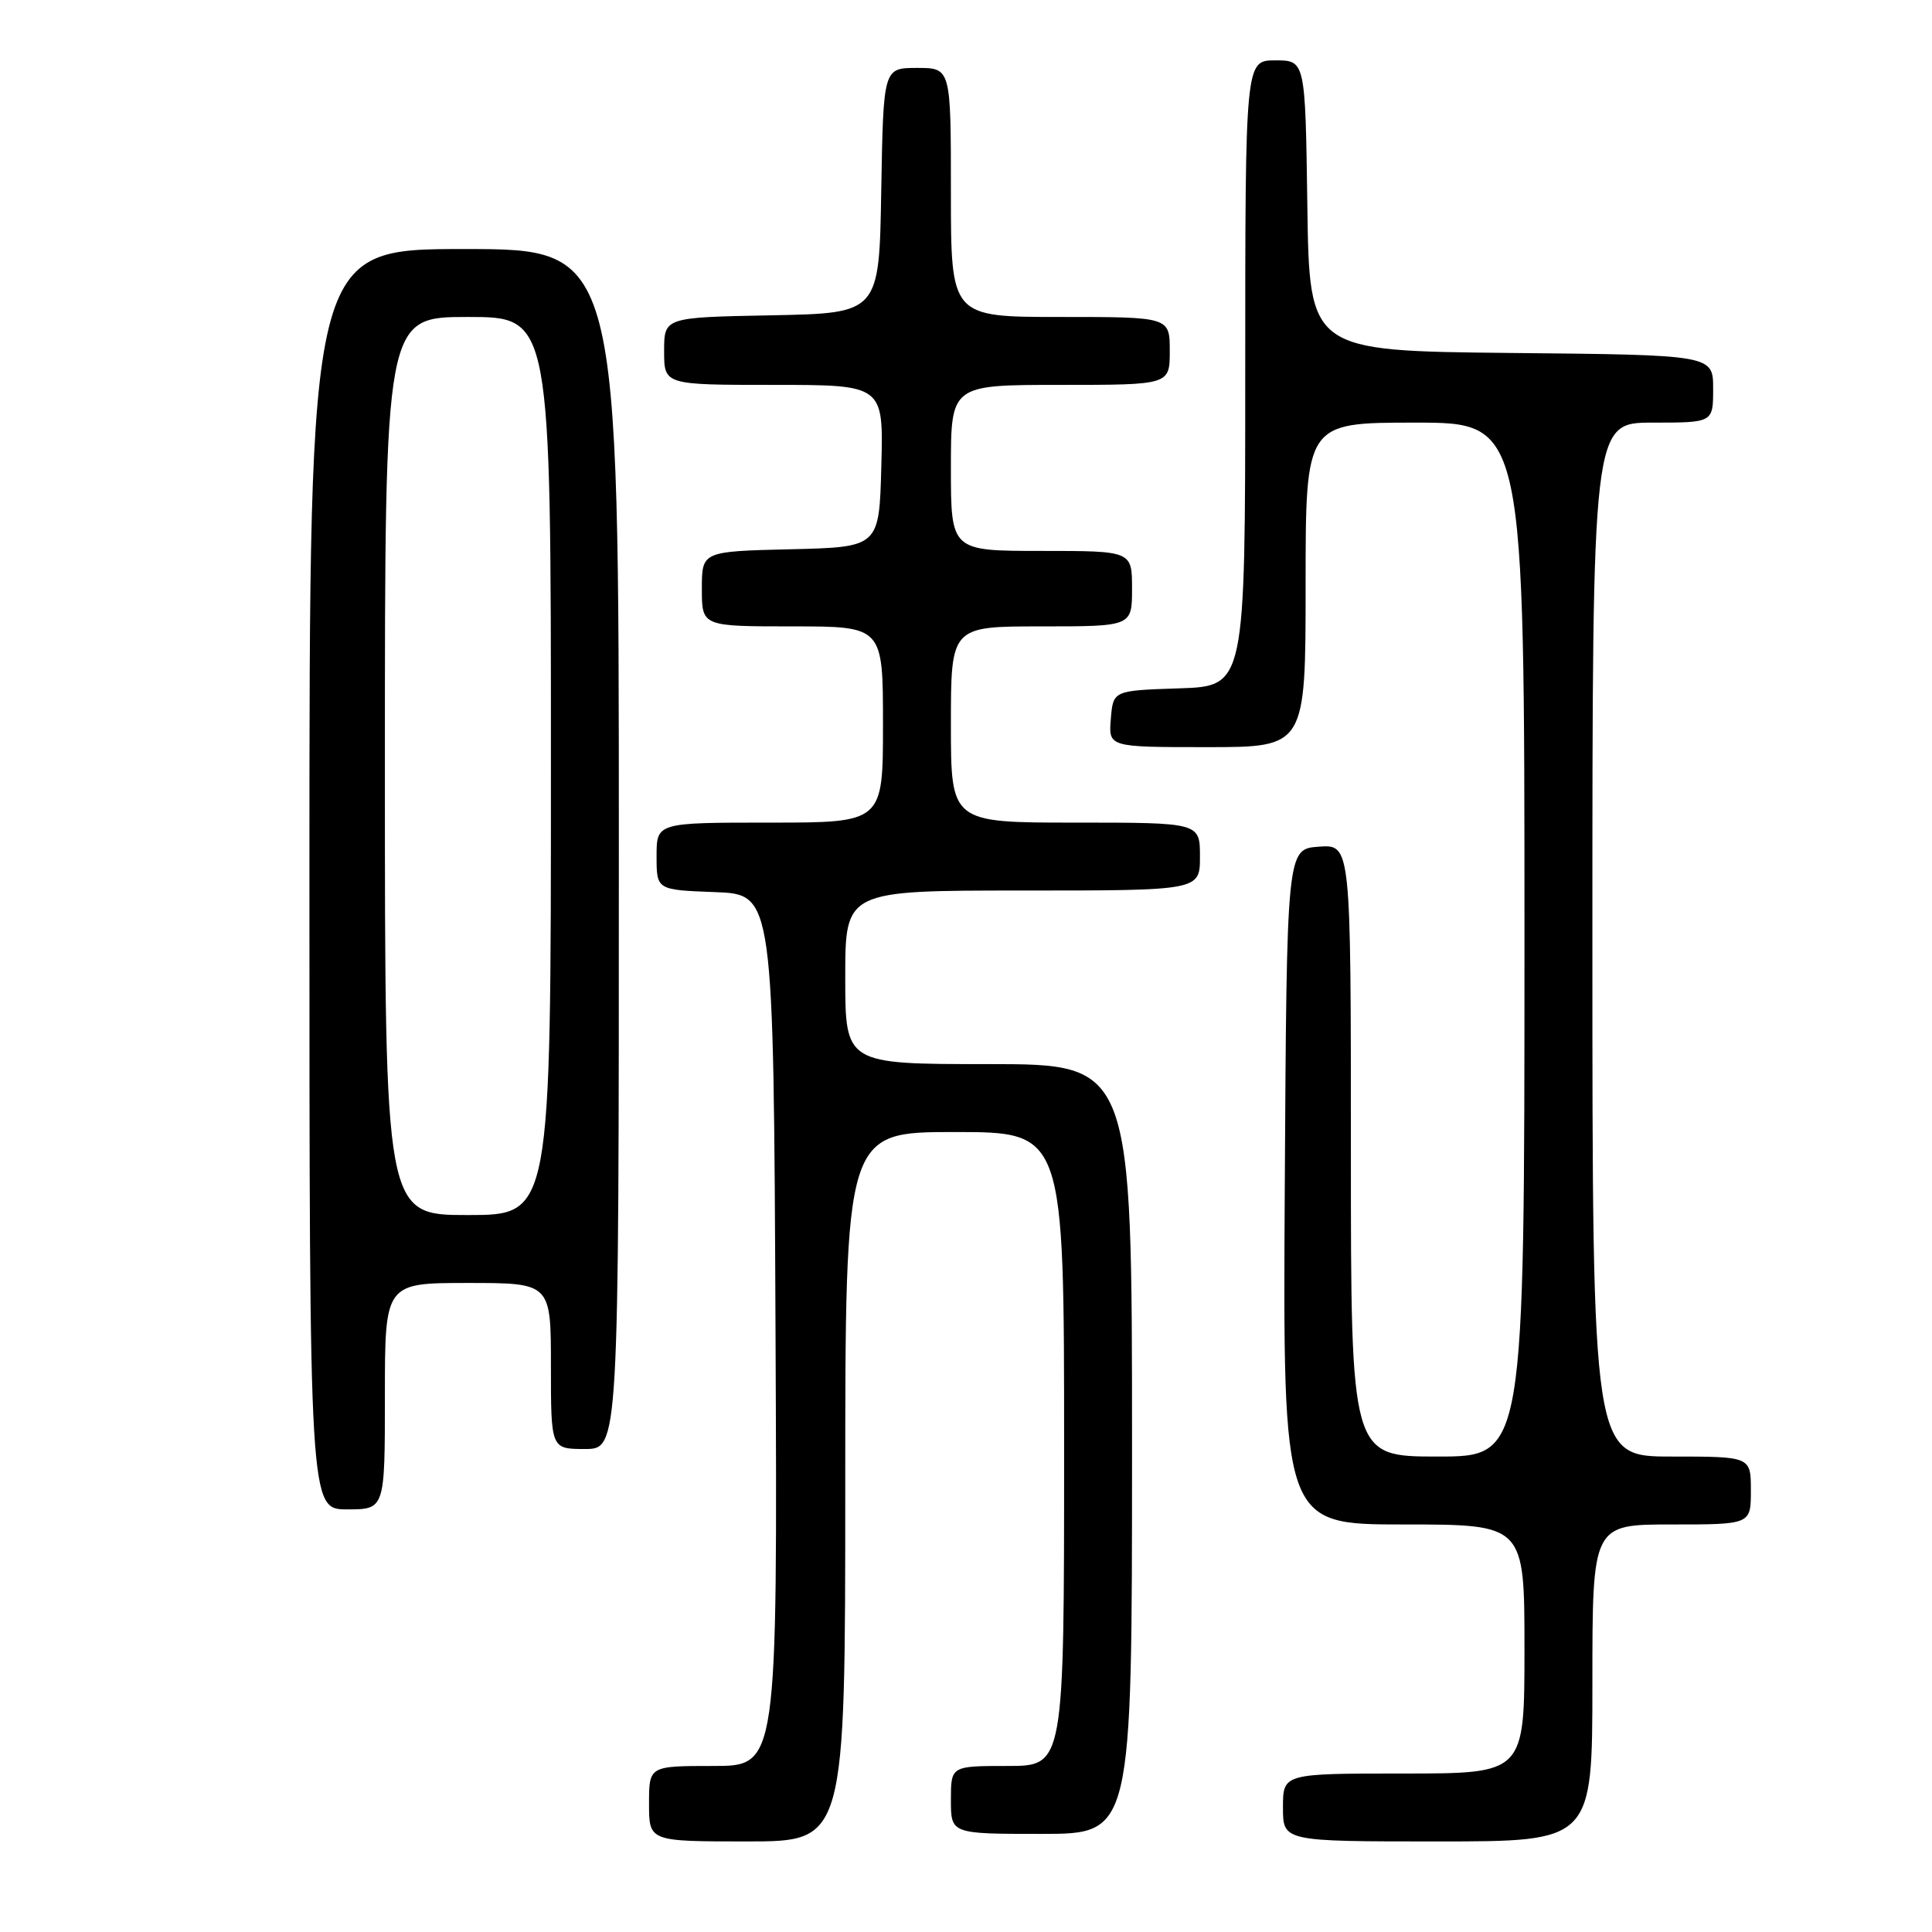 <?xml version="1.0" encoding="UTF-8" standalone="no"?>
<!DOCTYPE svg PUBLIC "-//W3C//DTD SVG 1.1//EN" "http://www.w3.org/Graphics/SVG/1.1/DTD/svg11.dtd" >
<svg xmlns="http://www.w3.org/2000/svg" xmlns:xlink="http://www.w3.org/1999/xlink" version="1.1" viewBox="0 0 256 256">
 <g >
 <path fill="currentColor"
d=" M 112.00 197.00 C 112.00 150.00 112.00 150.00 126.50 150.00 C 141.00 150.00 141.00 150.00 141.00 192.00 C 141.00 234.00 141.00 234.00 133.50 234.00 C 126.00 234.00 126.00 234.00 126.00 238.50 C 126.00 243.00 126.00 243.00 138.00 243.00 C 150.00 243.00 150.00 243.00 150.00 192.00 C 150.00 141.00 150.00 141.00 131.00 141.00 C 112.00 141.00 112.00 141.00 112.00 129.50 C 112.00 118.00 112.00 118.00 135.50 118.00 C 159.00 118.00 159.00 118.00 159.00 113.50 C 159.00 109.00 159.00 109.00 142.50 109.00 C 126.00 109.00 126.00 109.00 126.00 96.00 C 126.00 83.00 126.00 83.00 138.00 83.00 C 150.00 83.00 150.00 83.00 150.00 78.00 C 150.00 73.00 150.00 73.00 138.00 73.00 C 126.00 73.00 126.00 73.00 126.00 62.00 C 126.00 51.00 126.00 51.00 140.50 51.00 C 155.00 51.00 155.00 51.00 155.00 46.50 C 155.00 42.00 155.00 42.00 140.50 42.00 C 126.00 42.00 126.00 42.00 126.00 25.50 C 126.00 9.00 126.00 9.00 121.52 9.00 C 117.05 9.00 117.05 9.00 116.77 25.25 C 116.50 41.50 116.50 41.50 102.25 41.78 C 88.00 42.05 88.00 42.05 88.00 46.53 C 88.00 51.00 88.00 51.00 102.53 51.00 C 117.07 51.00 117.07 51.00 116.78 61.75 C 116.50 72.50 116.50 72.50 104.75 72.78 C 93.00 73.06 93.00 73.06 93.00 78.03 C 93.00 83.00 93.00 83.00 105.00 83.00 C 117.00 83.00 117.00 83.00 117.00 96.00 C 117.00 109.00 117.00 109.00 102.00 109.00 C 87.00 109.00 87.00 109.00 87.00 113.46 C 87.00 117.92 87.00 117.92 94.75 118.21 C 102.50 118.50 102.50 118.50 102.76 176.25 C 103.02 234.00 103.02 234.00 94.51 234.00 C 86.00 234.00 86.00 234.00 86.00 239.00 C 86.00 244.00 86.00 244.00 99.00 244.00 C 112.00 244.00 112.00 244.00 112.00 197.00 Z  M 211.00 223.00 C 211.00 202.00 211.00 202.00 221.50 202.00 C 232.00 202.00 232.00 202.00 232.00 197.50 C 232.00 193.00 232.00 193.00 221.50 193.00 C 211.00 193.00 211.00 193.00 211.00 124.50 C 211.00 56.00 211.00 56.00 219.00 56.00 C 227.00 56.00 227.00 56.00 227.00 51.52 C 227.00 47.03 227.00 47.03 200.25 46.77 C 173.50 46.50 173.50 46.50 173.23 27.25 C 172.96 8.00 172.96 8.00 168.98 8.00 C 165.00 8.00 165.00 8.00 165.00 49.46 C 165.00 90.92 165.00 90.92 156.25 91.21 C 147.50 91.50 147.50 91.50 147.19 95.25 C 146.88 99.00 146.88 99.00 159.94 99.00 C 173.00 99.00 173.00 99.00 173.00 77.50 C 173.00 56.00 173.00 56.00 187.50 56.00 C 202.00 56.00 202.00 56.00 202.00 124.50 C 202.00 193.00 202.00 193.00 190.50 193.00 C 179.00 193.00 179.00 193.00 179.00 152.44 C 179.00 111.89 179.00 111.89 174.75 112.19 C 170.50 112.50 170.50 112.50 170.24 157.25 C 169.98 202.00 169.98 202.00 185.99 202.00 C 202.00 202.00 202.00 202.00 202.00 218.50 C 202.00 235.00 202.00 235.00 186.00 235.00 C 170.00 235.00 170.00 235.00 170.00 239.50 C 170.00 244.00 170.00 244.00 190.50 244.00 C 211.00 244.00 211.00 244.00 211.00 223.00 Z  M 51.00 185.00 C 51.00 170.00 51.00 170.00 62.00 170.00 C 73.00 170.00 73.00 170.00 73.00 181.00 C 73.00 192.00 73.00 192.00 77.50 192.00 C 82.00 192.00 82.00 192.00 82.00 112.50 C 82.00 33.00 82.00 33.00 61.50 33.00 C 41.00 33.00 41.00 33.00 41.00 116.50 C 41.00 200.00 41.00 200.00 46.00 200.00 C 51.00 200.00 51.00 200.00 51.00 185.00 Z  M 51.00 101.50 C 51.00 42.00 51.00 42.00 62.00 42.00 C 73.00 42.00 73.00 42.00 73.00 101.50 C 73.00 161.00 73.00 161.00 62.00 161.00 C 51.00 161.00 51.00 161.00 51.00 101.50 Z "/>
</g>
</svg>